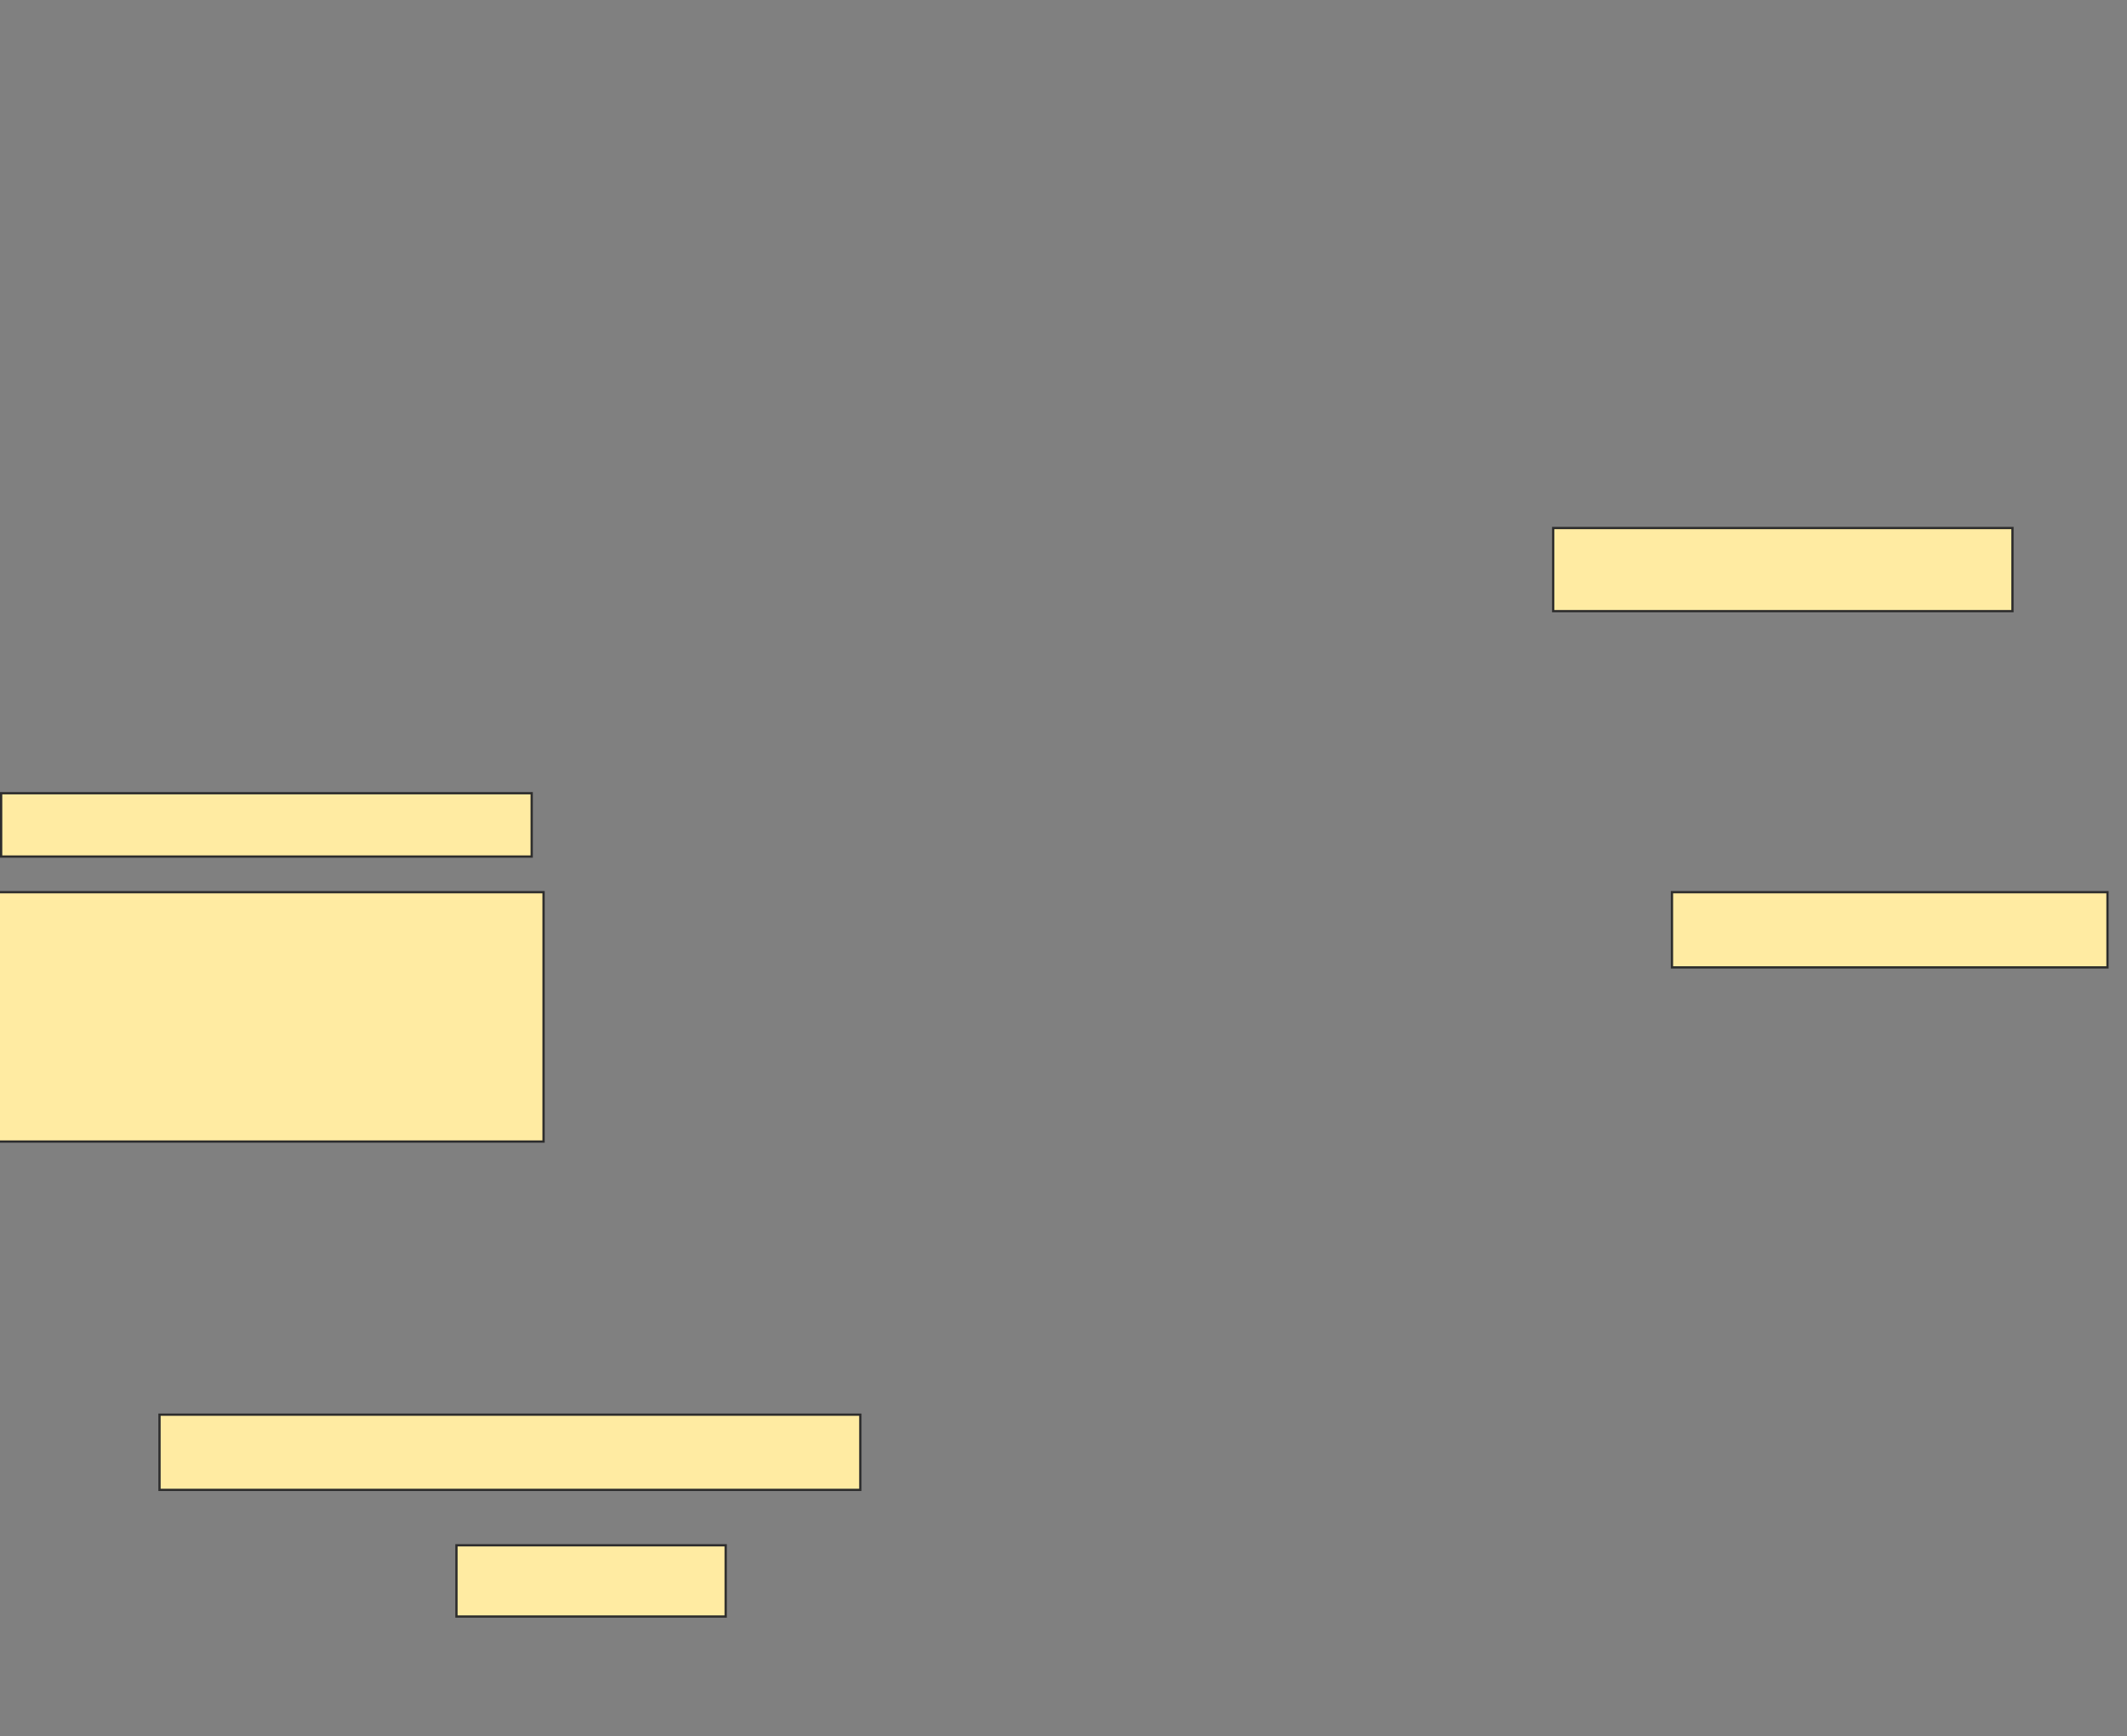 <svg xmlns="http://www.w3.org/2000/svg" width="937" height="765">
 <rect width="100%" height="100%" fill="#808080" stroke="none"/>
 <!-- Created with Image Occlusion Enhanced -->
 <g>
  <title>Labels</title>
 </g>
 <g>
  <title>Masks</title>
  
  <rect id="295515d846e647d8bb80abc23c4ab15a-ao-2" height="27.907" width="233.721" y="349.535" x="0.5" stroke="#2D2D2D" fill="#FFEBA2"/>
  <rect id="295515d846e647d8bb80abc23c4ab15a-ao-3" height="109.884" width="240.698" y="393.14" x="-1.244" stroke="#2D2D2D" fill="#FFEBA2"/>
  <rect id="295515d846e647d8bb80abc23c4ab15a-ao-4" height="31.395" width="118.605" y="680.93" x="201.081" stroke="#2D2D2D" fill="#FFEBA2"/>
  <rect id="295515d846e647d8bb80abc23c4ab15a-ao-5" height="33.14" width="308.721" y="623.372" x="70.267" stroke="#2D2D2D" fill="#FFEBA2"/>
  <rect id="295515d846e647d8bb80abc23c4ab15a-ao-6" height="33.14" width="191.86" y="393.14" x="736.547" stroke="#2D2D2D" fill="#FFEBA2"/>
  <rect id="295515d846e647d8bb80abc23c4ab15a-ao-7" height="36.628" width="202.326" y="232.674" x="684.221" stroke="#2D2D2D" fill="#FFEBA2"/>
 </g>
</svg>